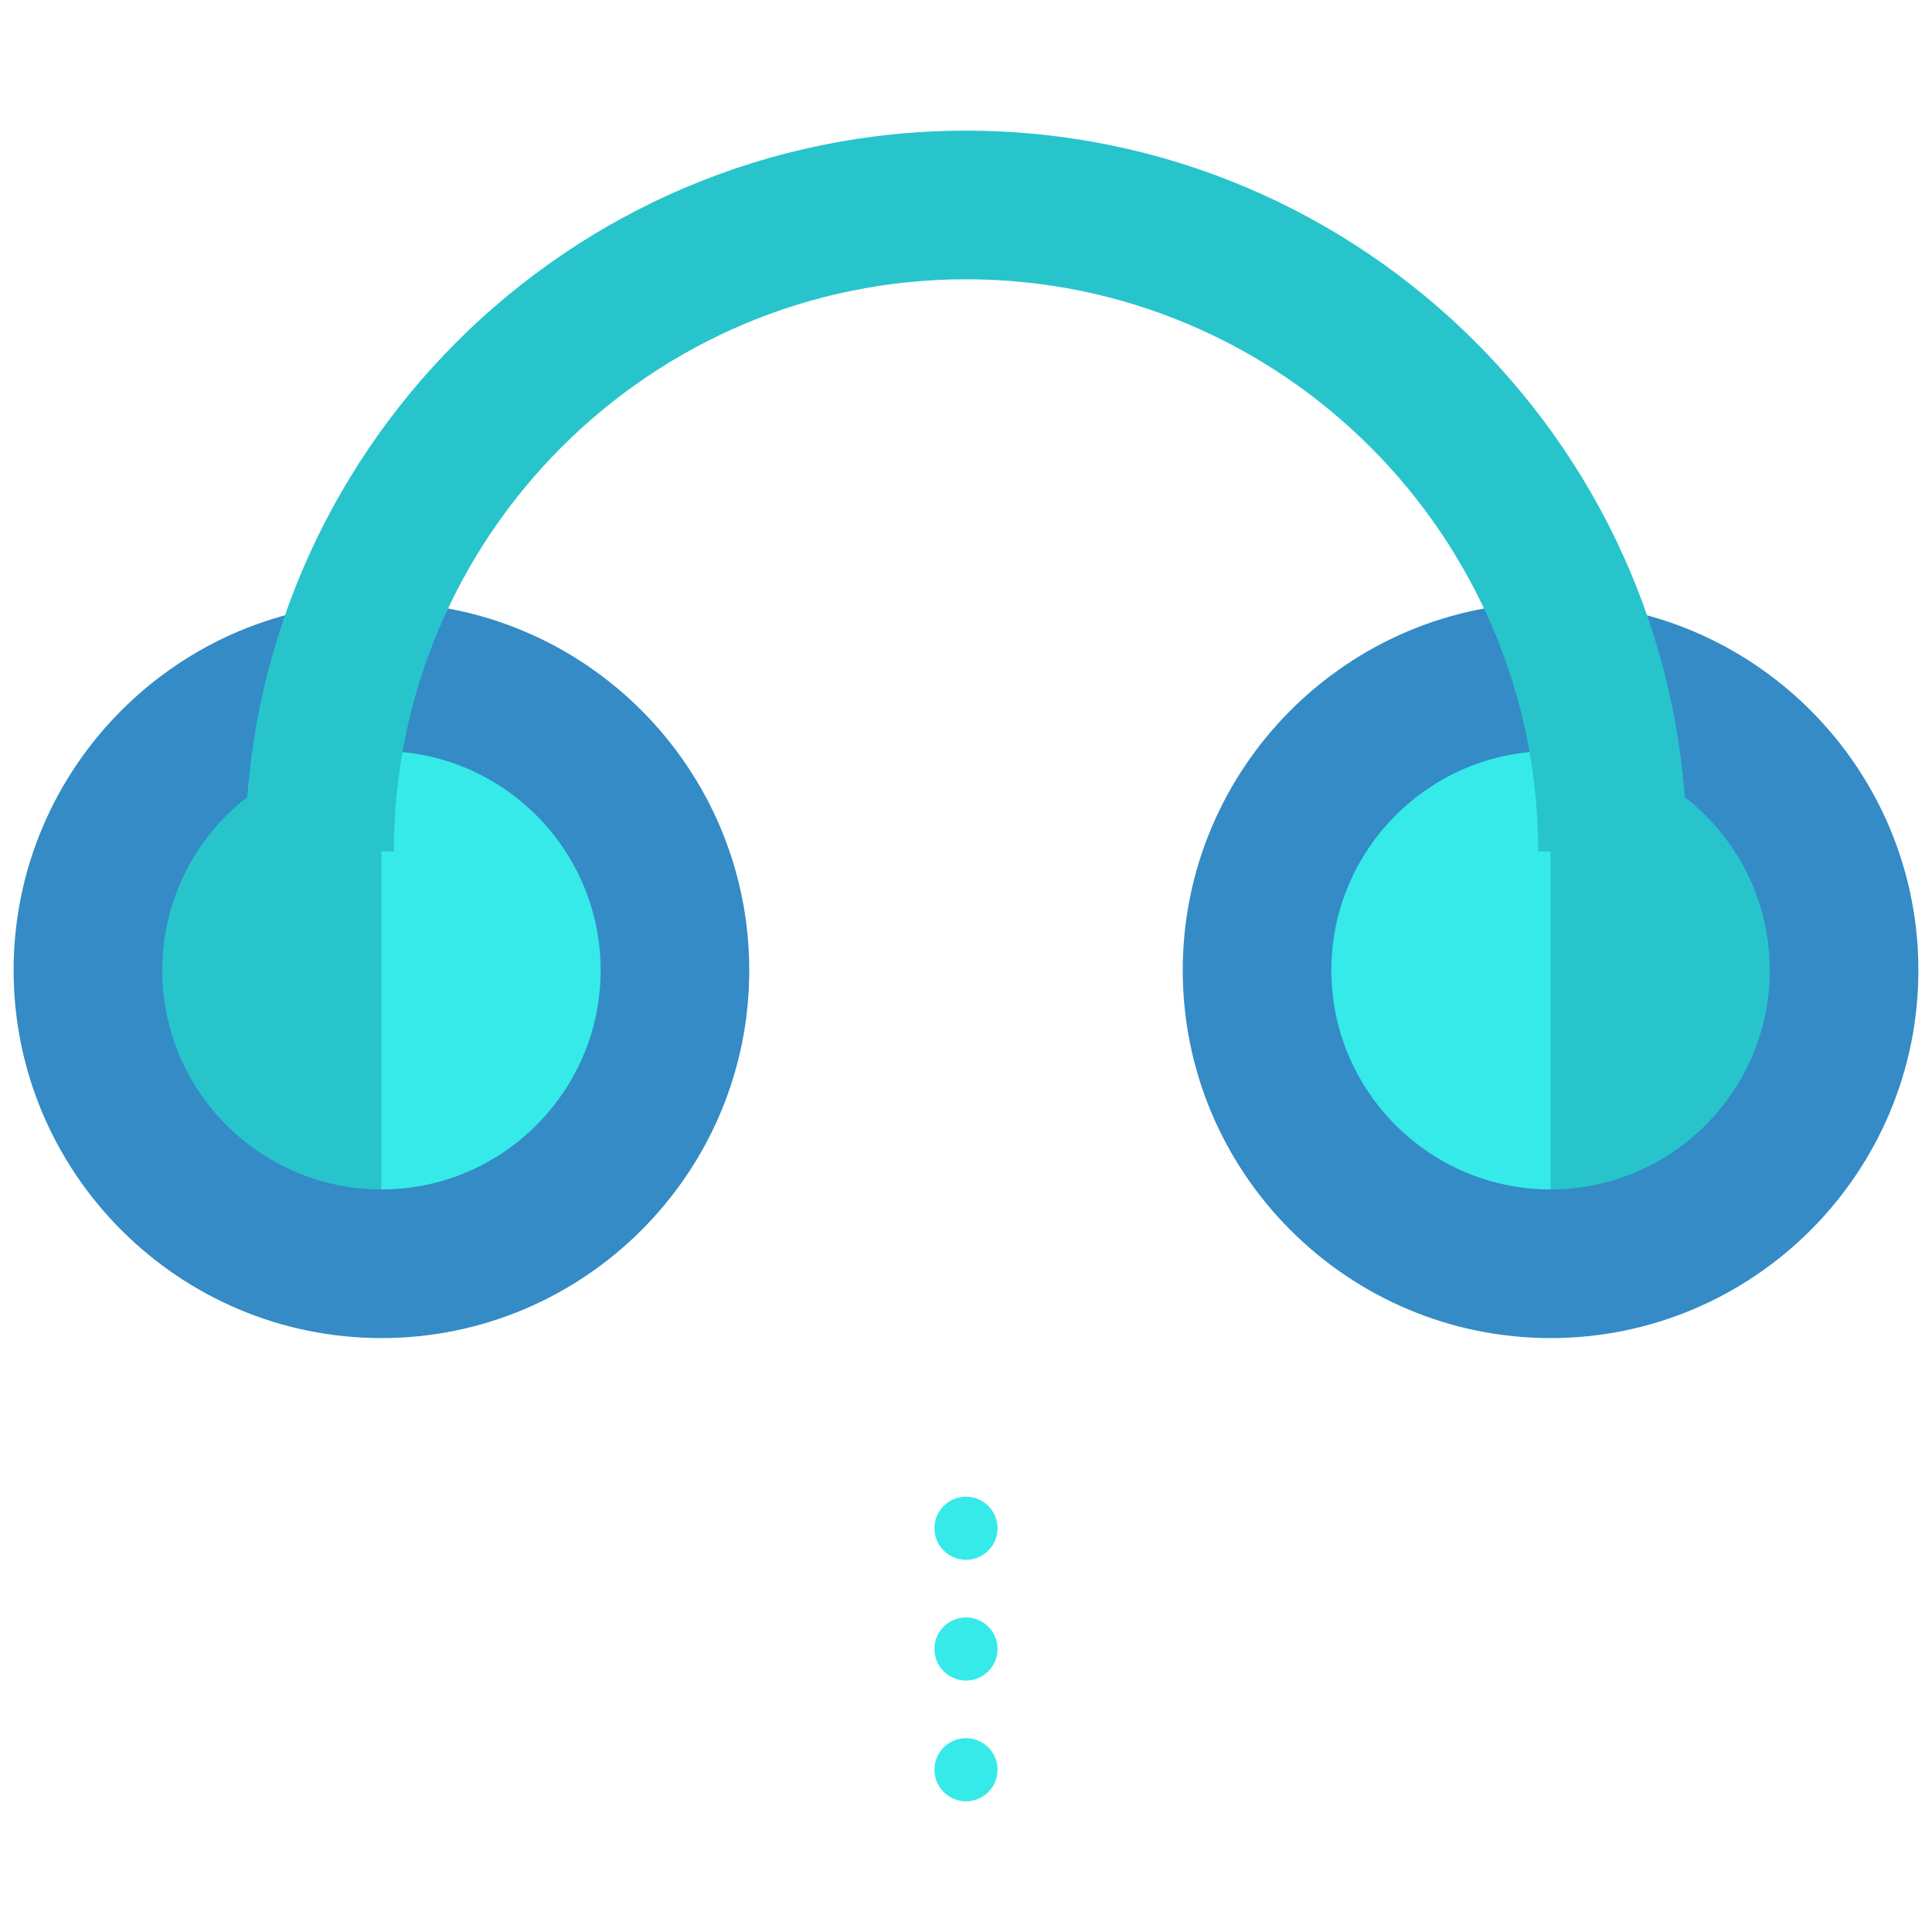 <?xml version="1.0" encoding="utf-8"?>
<!-- Generator: Adobe Illustrator 16.0.0, SVG Export Plug-In . SVG Version: 6.00 Build 0)  -->
<!DOCTYPE svg PUBLIC "-//W3C//DTD SVG 1.1//EN" "http://www.w3.org/Graphics/SVG/1.1/DTD/svg11.dtd">
<svg version="1.1" xmlns="http://www.w3.org/2000/svg" xmlns:xlink="http://www.w3.org/1999/xlink" x="0px" y="0px" width="65px"
	 height="65px" viewBox="0 0 65 65" enable-background="new 0 0 65 65" xml:space="preserve">
<g id="Layer_1">
	<g>
		<g>
			<g>
				<g>
					<g>
						<g>
							<circle fill="#27C4CC" cx="12.833" cy="32.644" r="9.875"/>
						</g>
						<g>
							<path fill="#36EAEA" d="M12.833,22.769c5.453,0,9.875,4.421,9.875,9.875s-4.422,9.874-9.875,9.874"/>
						</g>
						<g>
							<path fill="#348BC6" d="M12.833,45.018c-6.822,0-12.375-5.551-12.375-12.374s5.553-12.375,12.375-12.375
								c6.824,0,12.375,5.552,12.375,12.375S19.657,45.018,12.833,45.018z M12.833,25.269c-4.066,0-7.375,3.309-7.375,7.375
								s3.309,7.374,7.375,7.374s7.375-3.308,7.375-7.374S16.899,25.269,12.833,25.269z"/>
						</g>
					</g>
					<g>
						<g>
							<circle fill="#27C4CC" cx="52.167" cy="32.644" r="9.875"/>
						</g>
						<g>
							<path fill="#36EAEA" d="M52.167,42.518c-5.453,0-9.875-4.42-9.875-9.874s4.422-9.875,9.875-9.875"/>
						</g>
						<g>
							<path fill="#348BC6" d="M52.167,45.018c-6.822,0-12.375-5.551-12.375-12.374s5.553-12.375,12.375-12.375
								c6.824,0,12.375,5.552,12.375,12.375S58.991,45.018,52.167,45.018z M52.167,25.269c-4.066,0-7.375,3.309-7.375,7.375
								s3.309,7.374,7.375,7.374s7.375-3.308,7.375-7.374S56.233,25.269,52.167,25.269z"/>
						</g>
					</g>
				</g>
			</g>
			<g>
				<g>
					<path fill="#27C4CC" d="M56.751,28.646h-5c0-10.614-8.637-19.25-19.25-19.25c-10.615,0-19.25,8.636-19.25,19.25h-5
						c0-13.371,10.879-24.25,24.25-24.25S56.751,15.275,56.751,28.646z"/>
				</g>
			</g>
		</g>
		<g>
			<g>
				<circle fill="#36EAEA" cx="32.5" cy="51.416" r="1.062"/>
			</g>
			<g>
				<circle fill="#36EAEA" cx="32.5" cy="55.479" r="1.062"/>
			</g>
			<g>
				<circle fill="#36EAEA" cx="32.5" cy="59.541" r="1.062"/>
			</g>
		</g>
	</g>
</g>
<g id="nyt_x5F_exporter_x5F_info" display="none">
</g>
</svg>
